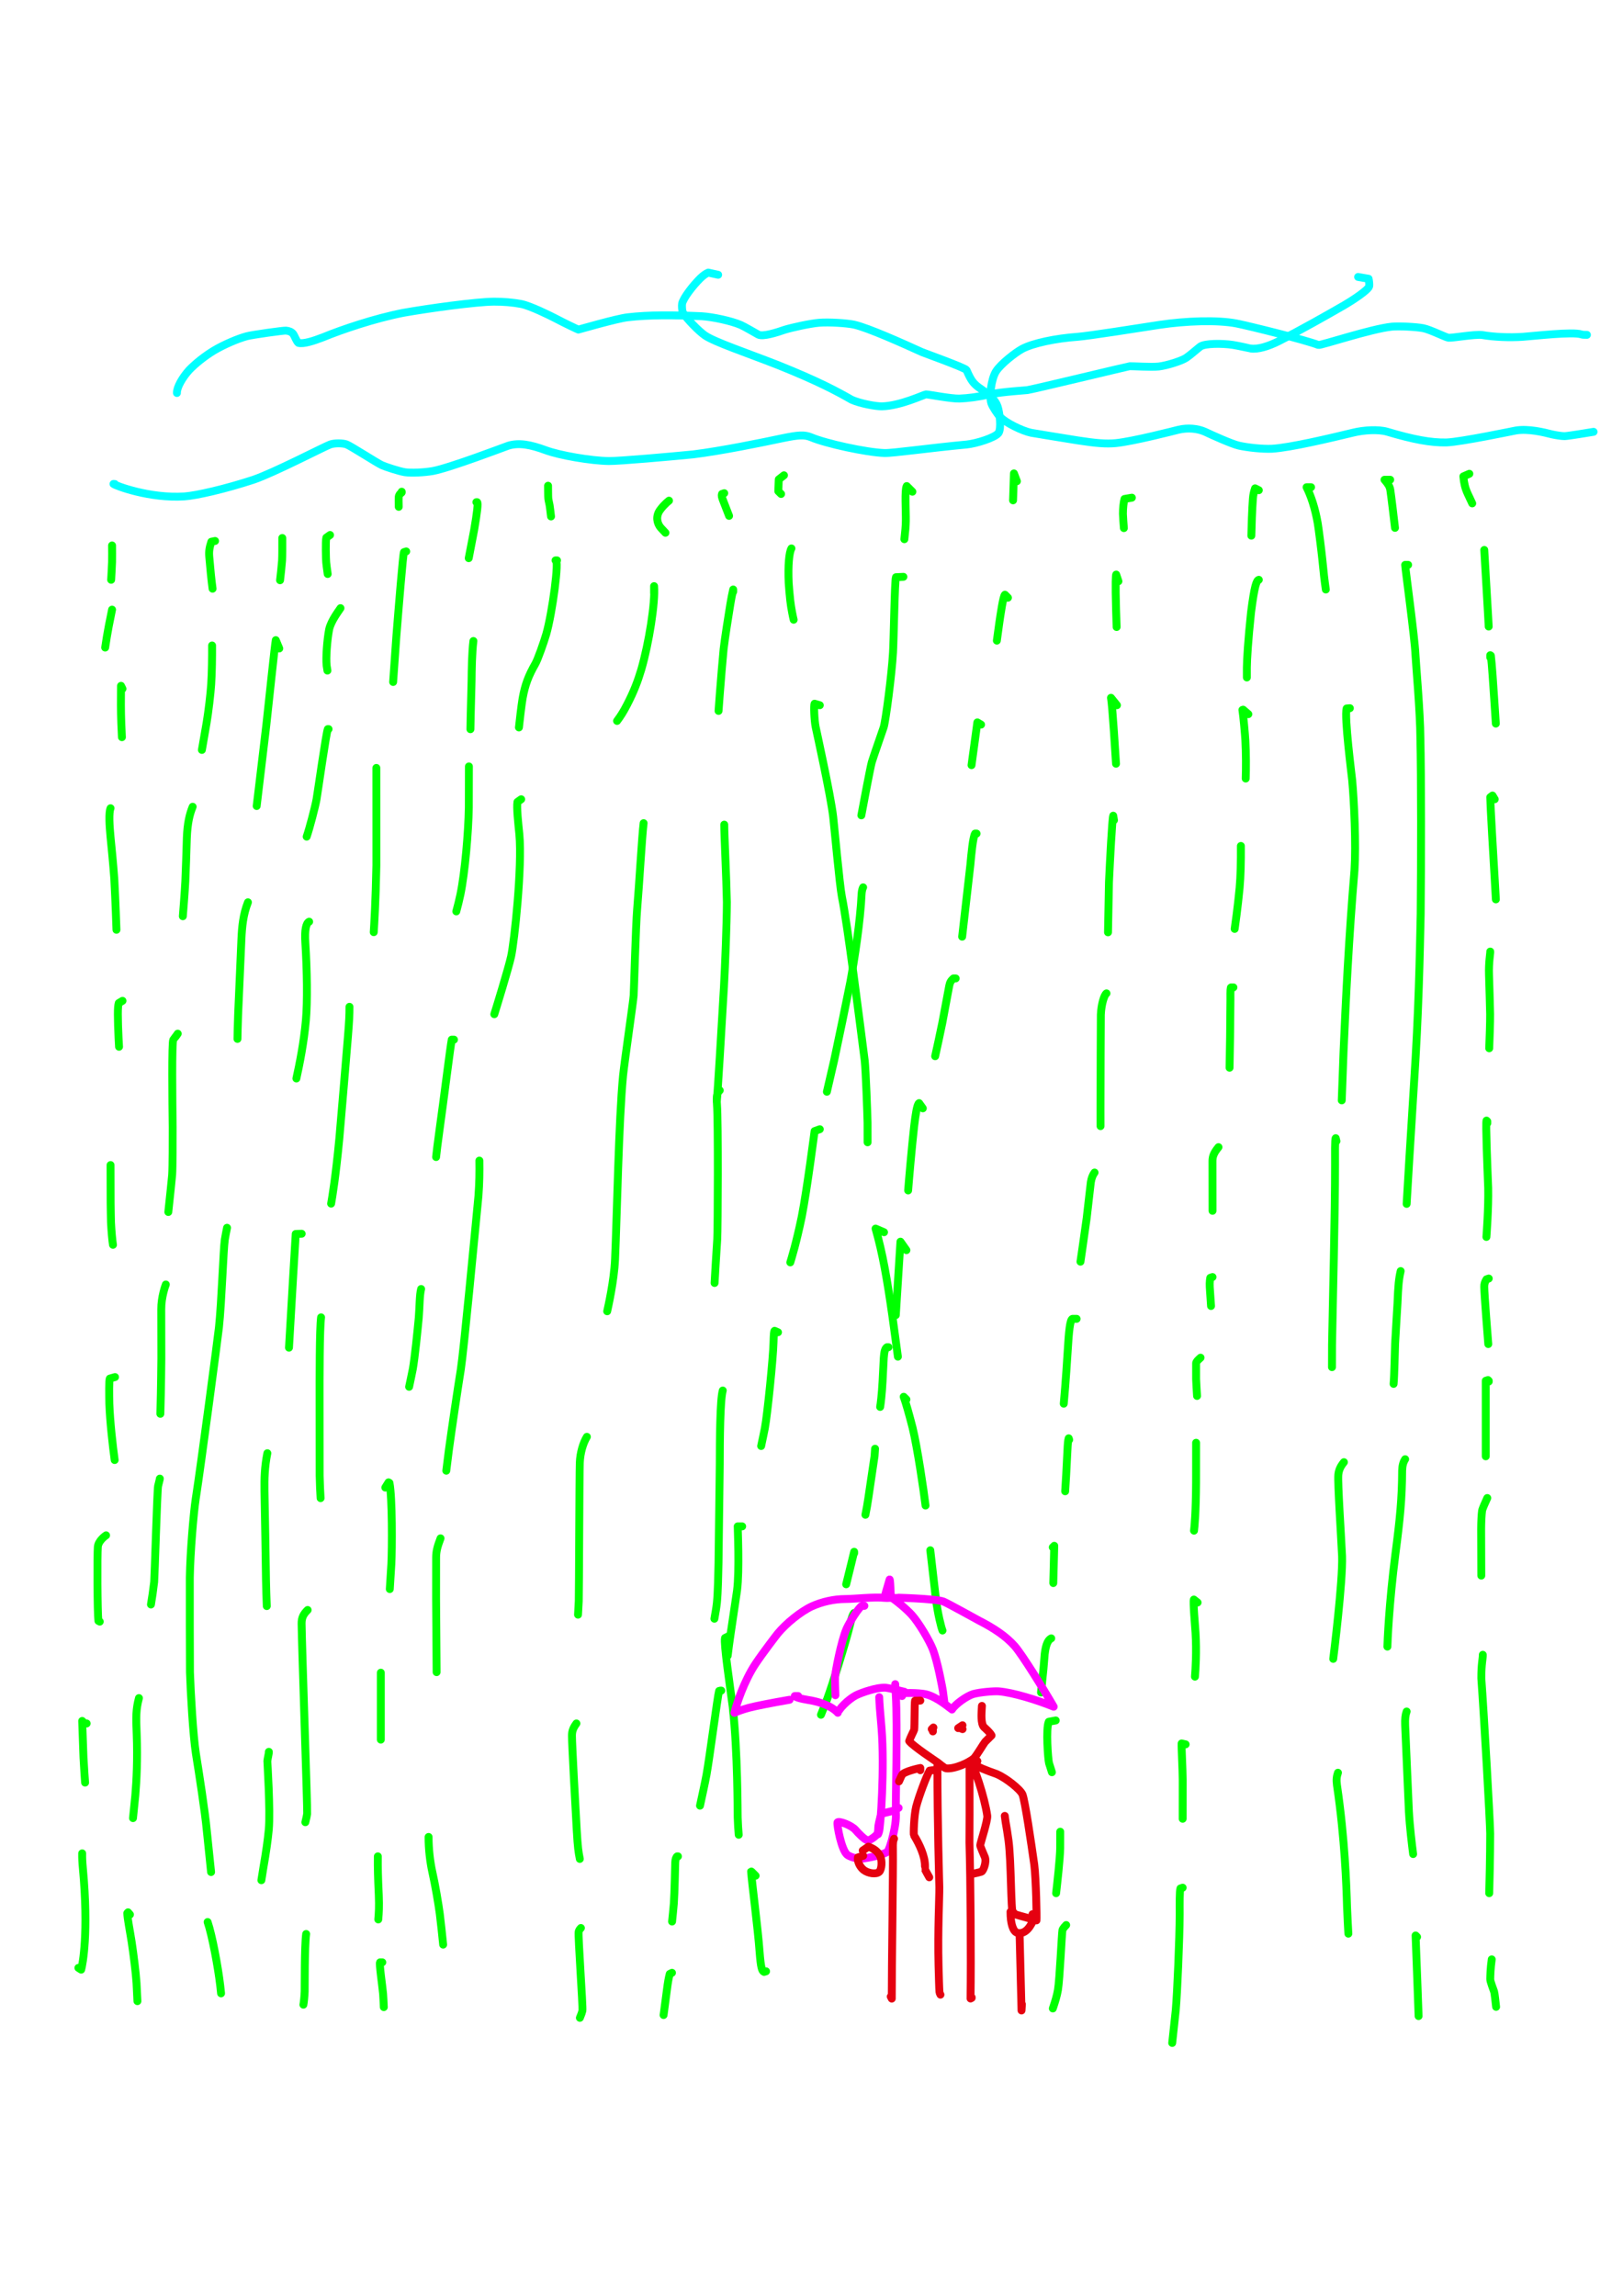 <?xml version="1.0" encoding="UTF-8" standalone="no"?>
<!DOCTYPE svg PUBLIC "-//W3C//DTD SVG 1.1//EN" "http://www.w3.org/Graphics/SVG/1.1/DTD/svg11.dtd">
<svg width="128.40" height="181.68" viewBox="0.00 0.00 535.00 757.00" xmlns="http://www.w3.org/2000/svg" xmlns:xlink="http://www.w3.org/1999/xlink">
<g stroke-linecap="round" id="116">
<path d="M58.32,129.56 C58.24,127.77 60.10,124.48 62.35,122.00 C64.45,119.81 67.56,117.34 70.60,115.51 C73.76,113.64 78.33,111.65 81.37,110.84 C83.28,110.34 93.43,108.93 94.25,108.99 C95.29,109.08 96.07,109.42 96.58,110.01 C97.07,110.61 97.74,112.57 98.37,113.04 C100.02,113.47 103.33,112.42 106.57,111.16 C112.78,108.61 123.44,104.99 132.93,103.13 C141.15,101.67 156.71,99.51 162.78,99.45 C165.82,99.43 169.11,99.70 171.85,100.23 C174.83,100.83 181.18,103.97 182.90,104.86 C186.50,106.75 190.20,108.49 190.65,108.66 C191.01,108.59 203.13,105.05 206.91,104.60 C214.00,103.78 221.82,103.83 231.35,104.25 C234.96,104.48 241.11,105.79 244.20,107.14 C245.57,107.75 248.80,109.67 249.95,110.30 C251.46,111.10 256.06,109.61 258.69,108.70 C261.12,107.96 266.98,106.66 270.03,106.40 C273.31,106.14 279.13,106.52 281.50,107.02 C286.11,108.04 297.59,113.20 303.94,116.09 C304.68,116.41 318.26,121.28 318.60,122.00 C320.13,125.50 320.85,126.54 323.32,128.21 C326.32,130.25 328.09,131.88 328.83,133.95 C329.54,136.05 330.18,141.34 329.12,142.78 C327.90,144.32 321.85,146.22 318.66,146.54 C306.48,147.68 294.40,149.42 291.57,149.35 C285.49,149.14 272.13,146.18 267.43,144.18 C265.16,143.23 263.22,143.39 258.02,144.45 C250.99,145.94 237.79,148.65 228.46,149.80 C221.14,150.52 204.29,152.02 200.70,151.99 C194.85,151.91 184.50,150.15 179.79,148.39 C175.04,146.65 171.12,145.81 167.50,146.95 C166.85,147.16 148.20,154.29 142.64,155.29 C139.72,155.80 135.52,155.97 133.49,155.68 C131.63,155.39 127.12,153.92 125.87,153.35 C124.09,152.51 115.68,147.06 114.24,146.51 C112.92,146.04 110.34,146.03 108.87,146.52 C106.92,147.22 90.31,155.87 83.50,158.17 C74.15,161.23 64.77,163.38 60.77,163.66 C49.31,164.40 38.06,160.10 37.41,159.54 C37.41,159.54 37.87,159.57 37.87,159.57" fill="none" stroke="rgb(0, 255, 255)" stroke-width="2.60" stroke-opacity="1.00" stroke-linejoin="round"/>
<path d="M236.73,90.59 C236.73,90.59 233.47,89.87 233.47,89.87 C232.81,90.12 231.82,90.79 230.83,91.76 C228.44,94.13 225.29,98.15 224.85,100.09 C224.74,100.71 224.79,102.53 225.16,103.14 C226.44,105.17 230.38,109.23 232.44,110.63 C235.79,112.85 246.01,116.27 256.40,120.33 C269.86,125.73 276.03,129.09 280.73,131.78 C283.62,133.06 288.68,133.98 290.69,133.96 C296.82,133.81 304.53,130.09 305.24,130.02 C305.88,129.98 313.51,131.49 316.25,131.40 C319.14,131.28 322.28,130.89 326.53,129.96 C330.45,129.16 338.15,128.68 338.68,128.60 C340.74,128.30 371.92,120.76 372.41,120.73 C373.47,120.69 379.46,121.11 381.94,120.83 C384.74,120.50 389.51,118.97 391.04,117.95 C392.44,117.01 394.99,114.73 395.68,114.24 C397.21,113.20 402.69,113.16 406.36,113.70 C407.85,113.92 412.17,114.88 412.19,114.88 C414.62,115.29 418.20,114.13 421.43,112.52 C428.96,108.71 437.54,103.82 443.14,100.60 C445.62,99.16 451.10,95.60 451.34,94.35 C451.43,93.75 451.27,92.44 451.14,91.90 C451.14,91.90 447.68,91.30 447.68,91.30" fill="none" stroke="rgb(0, 255, 255)" stroke-width="2.60" stroke-opacity="1.00" stroke-linejoin="round"/>
<path d="M523.11,110.39 C522.33,110.41 521.58,110.36 521.27,110.24 C518.53,109.26 505.30,110.81 501.95,111.04 C497.53,111.32 492.65,111.14 488.56,110.44 C486.11,110.14 478.68,111.48 477.48,111.34 C476.52,111.22 471.53,108.68 469.18,108.20 C466.72,107.73 461.07,107.47 458.82,107.69 C452.08,108.36 435.35,113.95 434.59,113.73 C430.41,112.07 411.76,107.47 407.64,106.65 C401.29,105.41 390.75,105.80 382.17,107.10 C374.93,108.23 358.83,110.76 355.28,111.03 C347.93,111.56 340.57,113.10 336.91,115.03 C334.81,116.18 329.92,119.90 328.30,122.47 C326.72,125.05 326.03,130.74 326.82,133.05 C327.24,134.15 328.69,136.40 329.68,137.46 C331.57,139.44 337.00,142.07 339.92,142.68 C340.48,142.80 350.84,144.48 355.27,145.19 C361.42,146.14 364.59,146.38 367.78,146.09 C373.61,145.51 387.42,141.93 388.48,141.67 C391.59,140.94 394.81,141.27 397.17,142.32 C399.81,143.57 405.91,146.31 408.35,146.90 C411.25,147.56 416.08,148.08 419.28,147.94 C425.33,147.59 438.60,144.42 446.13,142.61 C449.53,141.78 454.29,141.47 457.25,142.32 C465.84,144.88 471.76,146.00 476.86,145.86 C481.55,145.70 498.99,142.04 499.71,141.92 C503.73,141.25 508.96,142.51 511.59,143.20 C512.95,143.49 514.87,143.80 515.76,143.78 C516.89,143.75 523.76,142.62 525.30,142.36" fill="none" stroke="rgb(0, 255, 255)" stroke-width="2.60" stroke-opacity="1.00" stroke-linejoin="round"/>
<path d="M220.53,165.05 C219.56,165.77 217.74,167.66 217.13,168.86 C216.00,171.16 217.07,173.23 217.95,174.14 C218.22,174.42 218.69,174.91 219.36,175.64" fill="none" stroke="rgb(0, 255, 0)" stroke-width="2.60" stroke-opacity="1.00" stroke-linejoin="round"/>
<path d="M215.61,195.57 C215.61,195.57 215.61,193.23 215.61,193.23 C216.04,198.55 213.93,212.01 211.38,220.76 C210.24,224.59 208.93,228.02 206.71,232.31 C205.50,234.65 204.61,236.06 203.40,237.67" fill="none" stroke="rgb(0, 255, 0)" stroke-width="2.60" stroke-opacity="1.00" stroke-linejoin="round"/>
<path d="M238.74,162.59 C238.74,162.59 238.00,162.84 238.00,162.84 C237.82,163.37 237.90,163.86 238.49,165.32 C238.73,165.91 239.90,168.95 240.33,170.07" fill="none" stroke="rgb(0, 255, 0)" stroke-width="2.60" stroke-opacity="1.00" stroke-linejoin="round"/>
<path d="M241.69,195.08 C241.69,195.08 241.69,194.34 241.69,194.34 C241.29,196.11 241.08,197.16 240.74,199.21 C240.15,202.81 238.95,210.36 238.54,213.90 C238.34,215.68 237.54,225.22 237.27,228.81 C237.14,230.49 236.94,233.27 236.86,234.37" fill="none" stroke="rgb(0, 255, 0)" stroke-width="2.60" stroke-opacity="1.00" stroke-linejoin="round"/>
<path d="M238.74,272.35 C238.74,272.35 238.74,271.86 238.74,271.86 C238.71,274.60 239.46,289.54 239.60,297.40 C239.58,304.80 239.02,318.22 238.64,325.35 C237.72,340.95 236.67,359.01 236.28,362.92" fill="none" stroke="rgb(0, 255, 0)" stroke-width="2.60" stroke-opacity="1.00" stroke-linejoin="round"/>
<path d="M237.26,359.47 C236.42,360.13 236.12,361.40 236.33,363.97 C236.78,369.57 236.62,405.16 236.43,408.52 C236.18,411.87 235.61,422.05 235.55,422.96" fill="none" stroke="rgb(0, 255, 0)" stroke-width="2.60" stroke-opacity="1.00" stroke-linejoin="round"/>
<path d="M212.16,271.37 C211.65,275.13 210.69,292.03 210.03,299.69 C209.56,305.29 208.98,326.69 208.88,328.14 C208.72,330.38 205.90,349.66 205.39,354.53 C203.96,369.30 203.40,400.30 202.74,415.20 C202.43,422.23 200.42,431.09 200.15,432.29" fill="none" stroke="rgb(0, 255, 0)" stroke-width="2.60" stroke-opacity="1.00" stroke-linejoin="round"/>
<path d="M193.46,473.67 C192.21,475.73 191.25,478.92 191.12,482.23 C190.97,486.35 190.88,524.95 190.78,527.83 C190.75,528.71 190.59,531.47 190.54,532.31" fill="none" stroke="rgb(0, 255, 0)" stroke-width="2.60" stroke-opacity="1.00" stroke-linejoin="round"/>
<path d="M238.25,458.41 C237.36,461.37 237.27,474.86 237.26,482.86 C237.18,490.37 236.97,506.55 236.85,515.22 C236.78,518.46 236.66,525.01 236.32,528.33 C236.17,529.79 235.85,531.75 235.49,533.65" fill="none" stroke="rgb(0, 255, 0)" stroke-width="2.60" stroke-opacity="1.00" stroke-linejoin="round"/>
<path d="M190.01,568.17 C188.98,569.58 188.53,570.63 188.54,572.25 C188.55,575.37 189.67,595.42 190.12,603.43 C190.46,609.17 190.66,610.44 191.13,612.83" fill="none" stroke="rgb(0, 255, 0)" stroke-width="2.60" stroke-opacity="1.00" stroke-linejoin="round"/>
<path d="M240.71,539.13 C240.71,539.13 238.99,539.99 238.99,539.99 C238.52,541.75 240.67,556.11 241.54,562.73 C243.20,577.65 243.13,597.68 243.17,599.14 C243.22,601.06 243.38,603.54 243.51,604.87" fill="none" stroke="rgb(0, 255, 0)" stroke-width="2.60" stroke-opacity="1.00" stroke-linejoin="round"/>
<path d="M249.08,618.37 C248.40,617.69 247.99,617.28 247.85,617.14 C247.70,617.01 247.62,616.94 247.60,616.96 C247.74,619.83 249.87,636.10 250.38,643.36 C250.80,648.81 251.18,649.80 251.87,650.08 C251.87,650.08 252.52,649.88 252.52,649.88" fill="none" stroke="rgb(0, 255, 0)" stroke-width="2.60" stroke-opacity="1.00" stroke-linejoin="round"/>
<path d="M191.49,635.60 C191.08,636.02 190.83,636.43 190.75,636.83 C190.49,638.15 192.20,661.66 191.98,662.88 C191.90,663.29 191.63,664.07 191.15,665.22" fill="none" stroke="rgb(0, 255, 0)" stroke-width="2.60" stroke-opacity="1.00" stroke-linejoin="round"/>
<path d="M183.61,184.74 C183.61,184.74 183.12,184.74 183.12,184.74 C184.48,184.06 182.06,202.15 180.06,209.07 C179.26,211.79 177.29,217.39 176.48,218.80 C174.22,222.76 173.09,225.67 172.27,230.22 C171.88,232.47 171.24,238.14 171.06,239.81" fill="none" stroke="rgb(0, 255, 0)" stroke-width="2.60" stroke-opacity="1.00" stroke-linejoin="round"/>
<path d="M180.66,160.13 C180.67,161.12 180.68,163.85 180.74,164.36 C180.83,165.10 181.05,165.83 181.17,166.57 C181.26,167.12 181.42,168.36 181.64,170.26" fill="none" stroke="rgb(0, 255, 0)" stroke-width="2.60" stroke-opacity="1.00" stroke-linejoin="round"/>
<path d="M171.80,263.49 C171.80,263.49 170.57,264.37 170.57,264.37 C170.25,266.08 170.84,271.60 171.20,275.04 C172.19,285.83 169.55,310.35 168.49,315.27 C167.62,319.26 163.36,333.03 162.94,334.36" fill="none" stroke="rgb(0, 255, 0)" stroke-width="2.60" stroke-opacity="1.00" stroke-linejoin="round"/>
<path d="M158.02,382.61 C158.08,386.27 158.03,390.05 157.71,394.32 C156.38,408.10 152.89,445.08 151.90,451.49 C150.84,458.04 148.89,471.25 147.98,477.92 C147.72,480.03 147.28,483.49 147.11,484.85" fill="none" stroke="rgb(0, 255, 0)" stroke-width="2.60" stroke-opacity="1.00" stroke-linejoin="round"/>
<path d="M145.22,507.14 C144.19,509.83 143.77,511.42 143.76,513.40 C143.75,516.97 143.74,523.78 143.75,527.03 C143.79,534.56 143.88,546.67 143.92,551.26" fill="none" stroke="rgb(0, 255, 0)" stroke-width="2.60" stroke-opacity="1.00" stroke-linejoin="round"/>
<path d="M141.28,605.58 C141.25,609.55 141.81,614.02 142.52,617.19 C143.45,621.30 144.53,627.64 144.97,630.95 C145.30,633.60 145.85,638.67 146.08,641.08" fill="none" stroke="rgb(0, 255, 0)" stroke-width="2.60" stroke-opacity="1.00" stroke-linejoin="round"/>
<path d="M124.55,611.98 C124.51,615.74 124.58,618.75 124.86,624.76 C125.01,628.57 124.89,630.57 124.69,632.78" fill="none" stroke="rgb(0, 255, 0)" stroke-width="2.60" stroke-opacity="1.00" stroke-linejoin="round"/>
<path d="M125.53,551.43 C125.53,554.39 125.53,561.32 125.53,565.30 C125.53,568.39 125.53,572.49 125.53,573.50" fill="none" stroke="rgb(0, 255, 0)" stroke-width="2.60" stroke-opacity="1.00" stroke-linejoin="round"/>
<path d="M126.02,646.92 C126.02,646.92 125.29,646.92 125.29,646.92 C124.93,647.19 126.04,654.65 126.28,657.27 C126.35,658.00 126.47,660.71 126.52,661.69" fill="none" stroke="rgb(0, 255, 0)" stroke-width="2.60" stroke-opacity="1.00" stroke-linejoin="round"/>
<path d="M100.92,637.57 C100.36,641.73 100.47,655.51 100.43,656.48 C100.36,658.19 100.17,660.06 100.01,660.88" fill="none" stroke="rgb(0, 255, 0)" stroke-width="2.60" stroke-opacity="1.00" stroke-linejoin="round"/>
<path d="M101.41,530.76 C99.98,532.16 99.40,533.34 99.42,535.29 C99.49,542.06 101.39,596.70 101.25,597.91 C101.18,598.49 100.98,599.43 100.65,600.73" fill="none" stroke="rgb(0, 255, 0)" stroke-width="2.60" stroke-opacity="1.00" stroke-linejoin="round"/>
<path d="M127.01,490.40 C127.01,490.40 128.08,488.68 128.08,488.68 C128.08,488.68 128.38,488.86 128.38,488.86 C129.34,493.59 129.27,510.68 129.00,515.69 C128.78,519.16 128.53,523.26 128.49,523.87" fill="none" stroke="rgb(0, 255, 0)" stroke-width="2.60" stroke-opacity="1.00" stroke-linejoin="round"/>
<path d="M105.84,434.29 C105.34,437.93 105.33,454.34 105.35,463.08 C105.34,471.68 105.35,485.51 105.37,486.51 C105.43,489.19 105.57,492.33 105.68,493.89" fill="none" stroke="rgb(0, 255, 0)" stroke-width="2.60" stroke-opacity="1.00" stroke-linejoin="round"/>
<path d="M138.82,424.94 C138.28,426.90 138.34,430.74 138.04,434.41 C137.64,438.67 136.74,447.59 136.07,451.36 C135.89,452.34 135.10,456.07 134.86,457.19" fill="none" stroke="rgb(0, 255, 0)" stroke-width="2.60" stroke-opacity="1.00" stroke-linejoin="round"/>
<path d="M115.20,331.91 C115.21,334.55 115.12,336.42 114.69,341.78 C114.02,349.98 112.60,366.80 111.85,375.41 C110.66,387.89 109.54,394.59 109.15,396.80" fill="none" stroke="rgb(0, 255, 0)" stroke-width="2.60" stroke-opacity="1.00" stroke-linejoin="round"/>
<path d="M149.65,342.74 C149.65,342.74 148.91,342.74 148.91,342.74 C148.45,345.02 146.09,363.98 144.95,371.98 C144.29,376.70 143.87,380.24 143.75,381.44" fill="none" stroke="rgb(0, 255, 0)" stroke-width="2.60" stroke-opacity="1.00" stroke-linejoin="round"/>
<path d="M154.57,252.67 C154.57,256.39 154.55,263.17 154.54,266.23 C154.41,274.32 153.27,287.65 151.77,294.89 C151.31,297.02 150.94,298.54 150.41,300.46" fill="none" stroke="rgb(0, 255, 0)" stroke-width="2.60" stroke-opacity="1.00" stroke-linejoin="round"/>
<path d="M156.05,211.32 C155.57,215.06 155.49,220.90 155.45,224.35 C155.38,227.68 155.23,233.58 155.15,236.16 C155.12,237.49 155.08,239.62 155.07,240.40" fill="none" stroke="rgb(0, 255, 0)" stroke-width="2.60" stroke-opacity="1.00" stroke-linejoin="round"/>
<path d="M157.03,165.55 C157.03,165.55 157.28,165.55 157.28,165.55 C157.65,165.82 157.31,168.80 156.28,174.80 C155.62,178.25 154.74,182.85 154.51,184.01" fill="none" stroke="rgb(0, 255, 0)" stroke-width="2.60" stroke-opacity="1.00" stroke-linejoin="round"/>
<path d="M132.42,162.10 C132.42,162.10 132.42,162.35 132.42,162.35 C132.42,162.35 132.18,162.59 132.18,162.59 C132.00,162.59 131.50,163.15 131.44,163.81 C131.40,164.25 131.40,165.35 131.44,167.09" fill="none" stroke="rgb(0, 255, 0)" stroke-width="2.60" stroke-opacity="1.00" stroke-linejoin="round"/>
<path d="M133.90,181.79 C133.90,181.79 133.16,182.03 133.16,182.03 C132.86,182.38 131.34,201.24 130.64,209.96 C130.30,214.68 129.77,222.12 129.59,224.83" fill="none" stroke="rgb(0, 255, 0)" stroke-width="2.60" stroke-opacity="1.00" stroke-linejoin="round"/>
<path d="M124.06,253.16 C124.06,253.62 124.06,254.08 124.06,254.54 C124.08,261.18 124.08,276.51 124.07,285.19 C123.85,296.81 123.35,304.98 123.20,307.31" fill="none" stroke="rgb(0, 255, 0)" stroke-width="2.60" stroke-opacity="1.00" stroke-linejoin="round"/>
<path d="M112.24,200.49 C111.97,200.99 109.09,204.61 108.49,207.54 C107.83,210.96 107.37,216.95 107.68,219.48 C107.72,219.78 107.81,220.31 107.93,221.07" fill="none" stroke="rgb(0, 255, 0)" stroke-width="2.60" stroke-opacity="1.00" stroke-linejoin="round"/>
<path d="M108.31,240.36 C108.31,240.36 108.06,240.36 108.06,240.36 C107.53,241.49 104.81,260.79 104.35,263.47 C103.90,266.02 102.01,273.19 101.09,275.82" fill="none" stroke="rgb(0, 255, 0)" stroke-width="2.60" stroke-opacity="1.00" stroke-linejoin="round"/>
<path d="M108.80,176.37 C108.80,176.37 107.57,177.25 107.57,177.25 C107.27,178.37 107.43,184.41 107.53,185.43 C107.59,186.08 107.75,187.35 108.02,189.23" fill="none" stroke="rgb(0, 255, 0)" stroke-width="2.60" stroke-opacity="1.00" stroke-linejoin="round"/>
<path d="M93.05,177.36 C93.05,177.48 93.04,178.15 93.05,178.51 C93.06,179.85 93.06,183.40 92.98,184.83 C92.89,186.25 92.48,189.94 92.32,191.29" fill="none" stroke="rgb(0, 255, 0)" stroke-width="2.60" stroke-opacity="1.00" stroke-linejoin="round"/>
<path d="M92.06,213.78 C92.06,213.78 90.91,211.03 90.91,211.03 C90.61,212.44 88.66,231.15 87.79,239.03 C86.83,247.03 85.24,260.38 84.61,265.72" fill="none" stroke="rgb(0, 255, 0)" stroke-width="2.60" stroke-opacity="1.00" stroke-linejoin="round"/>
<path d="M70.90,178.34 C70.90,178.34 69.67,178.59 69.67,178.59 C69.03,180.53 68.83,181.74 68.98,183.52 C69.32,187.68 69.71,191.42 70.07,194.08" fill="none" stroke="rgb(0, 255, 0)" stroke-width="2.60" stroke-opacity="1.00" stroke-linejoin="round"/>
<path d="M69.91,214.77 C69.91,214.77 69.91,212.80 69.91,212.80 C69.93,216.67 69.87,221.65 69.61,225.67 C69.41,228.72 68.72,234.59 68.10,238.31 C67.51,241.71 66.74,246.17 66.55,247.23" fill="none" stroke="rgb(0, 255, 0)" stroke-width="2.60" stroke-opacity="1.00" stroke-linejoin="round"/>
<path d="M36.94,179.82 C36.95,180.93 36.97,184.00 36.94,185.28 C36.90,186.56 36.71,189.91 36.64,191.14" fill="none" stroke="rgb(0, 255, 0)" stroke-width="2.60" stroke-opacity="1.00" stroke-linejoin="round"/>
<path d="M36.94,200.98 C36.71,202.04 36.17,204.76 35.85,206.42 C35.36,209.01 35.05,210.90 34.67,213.48" fill="none" stroke="rgb(0, 255, 0)" stroke-width="2.60" stroke-opacity="1.00" stroke-linejoin="round"/>
<path d="M40.38,227.07 C40.38,227.07 39.89,226.09 39.89,226.09 C39.88,227.33 39.87,230.49 39.86,232.40 C39.86,236.25 40.08,241.25 40.19,243.03" fill="none" stroke="rgb(0, 255, 0)" stroke-width="2.60" stroke-opacity="1.00" stroke-linejoin="round"/>
<path d="M36.44,266.45 C35.82,267.90 36.07,272.08 36.43,275.89 C36.76,279.14 37.32,284.80 37.68,289.74 C38.09,297.46 38.35,305.46 38.39,306.52" fill="none" stroke="rgb(0, 255, 0)" stroke-width="2.60" stroke-opacity="1.00" stroke-linejoin="round"/>
<path d="M63.51,265.96 C62.50,268.41 61.79,271.29 61.59,276.21 C61.49,279.55 61.22,288.19 61.09,290.54 C60.92,293.97 60.38,300.73 60.27,302.06" fill="none" stroke="rgb(0, 255, 0)" stroke-width="2.60" stroke-opacity="1.00" stroke-linejoin="round"/>
<path d="M81.73,297.46 C80.12,301.56 79.77,305.55 79.58,309.57 C79.20,318.23 78.65,330.73 78.49,334.58 C78.38,337.46 78.29,341.60 78.28,342.50" fill="none" stroke="rgb(0, 255, 0)" stroke-width="2.60" stroke-opacity="1.00" stroke-linejoin="round"/>
<path d="M101.91,303.85 C100.88,304.30 100.38,306.65 100.65,310.74 C101.23,320.10 101.38,330.17 100.83,336.37 C100.16,343.80 98.75,350.79 97.70,355.54" fill="none" stroke="rgb(0, 255, 0)" stroke-width="2.60" stroke-opacity="1.00" stroke-linejoin="round"/>
<path d="M58.59,340.77 C58.31,341.26 57.14,342.69 57.12,342.74 C56.60,343.76 56.81,362.83 56.92,371.66 C56.93,375.06 56.92,384.85 56.75,387.31 C56.70,388.08 55.91,395.69 55.48,399.56" fill="none" stroke="rgb(0, 255, 0)" stroke-width="2.60" stroke-opacity="1.00" stroke-linejoin="round"/>
<path d="M54.66,423.46 C54.55,423.74 53.13,427.52 53.16,431.63 C53.17,435.46 53.18,443.55 53.19,447.81 C53.12,456.52 52.90,465.02 52.86,466.09" fill="none" stroke="rgb(0, 255, 0)" stroke-width="2.60" stroke-opacity="1.00" stroke-linejoin="round"/>
<path d="M74.84,404.76 C74.68,405.52 74.26,407.66 74.10,408.69 C73.63,411.80 73.05,429.47 72.17,437.62 C71.81,440.94 66.28,482.81 64.52,494.12 C63.83,498.62 62.70,511.75 62.57,520.06 C62.55,527.94 62.57,543.57 62.62,551.32 C62.83,557.81 63.65,572.16 64.57,578.08 C65.58,584.38 67.62,597.45 68.16,603.43 C68.53,607.07 69.24,613.93 69.58,617.16" fill="none" stroke="rgb(0, 255, 0)" stroke-width="2.60" stroke-opacity="1.00" stroke-linejoin="round"/>
<path d="M68.44,633.63 C69.95,638.06 71.89,648.53 72.60,654.62 C72.66,655.12 72.75,655.96 72.87,657.15" fill="none" stroke="rgb(0, 255, 0)" stroke-width="2.60" stroke-opacity="1.00" stroke-linejoin="round"/>
<path d="M88.62,577.52 C88.69,577.87 88.19,579.80 88.13,580.60 C88.12,580.72 89.15,596.91 88.61,603.06 C88.30,606.53 87.67,610.84 86.81,615.76 C86.61,616.89 86.28,619.06 86.16,619.85" fill="none" stroke="rgb(0, 255, 0)" stroke-width="2.60" stroke-opacity="1.00" stroke-linejoin="round"/>
<path d="M99.45,406.73 C99.45,406.73 97.48,406.79 97.48,406.79 C97.33,409.26 96.91,416.23 96.64,420.72 C96.13,429.46 95.44,441.24 95.26,444.28" fill="none" stroke="rgb(0, 255, 0)" stroke-width="2.60" stroke-opacity="1.00" stroke-linejoin="round"/>
<path d="M88.13,479.08 C87.22,483.62 87.12,487.46 87.18,491.46 C87.34,499.42 87.59,514.16 87.68,520.94 C87.68,522.37 87.89,528.13 87.94,529.48" fill="none" stroke="rgb(0, 255, 0)" stroke-width="2.60" stroke-opacity="1.00" stroke-linejoin="round"/>
<path d="M52.69,487.45 C52.76,487.40 52.27,489.16 52.11,489.91 C51.81,491.39 50.96,520.22 50.82,521.50 C50.55,523.90 50.08,527.12 49.76,528.95" fill="none" stroke="rgb(0, 255, 0)" stroke-width="2.60" stroke-opacity="1.00" stroke-linejoin="round"/>
<path d="M45.80,559.80 C44.83,563.46 44.80,565.86 45.06,571.71 C45.38,580.05 45.01,587.09 44.60,591.91 C44.31,594.82 43.93,598.56 43.84,599.38" fill="none" stroke="rgb(0, 255, 0)" stroke-width="2.60" stroke-opacity="1.00" stroke-linejoin="round"/>
<path d="M42.84,631.17 C42.84,631.17 42.21,630.43 42.21,630.43 C42.21,630.43 41.96,630.70 41.96,630.70 C41.95,632.15 42.89,636.90 43.39,640.14 C44.03,644.38 44.75,650.09 45.00,653.69 C45.06,654.64 45.25,658.55 45.30,659.72" fill="none" stroke="rgb(0, 255, 0)" stroke-width="2.60" stroke-opacity="1.00" stroke-linejoin="round"/>
<path d="M27.09,610.99 C27.07,612.61 27.12,613.78 27.32,615.93 C29.29,637.27 27.23,647.64 26.76,649.33 C26.76,649.33 25.84,648.74 25.84,648.74" fill="none" stroke="rgb(0, 255, 0)" stroke-width="2.60" stroke-opacity="1.00" stroke-linejoin="round"/>
<path d="M28.57,568.17 C28.22,568.16 27.97,568.11 27.83,568.03 C27.69,567.95 27.44,567.72 27.09,567.34 C27.18,570.01 27.39,576.05 27.52,579.42 C27.72,583.04 27.98,586.79 28.05,587.67" fill="none" stroke="rgb(0, 255, 0)" stroke-width="2.60" stroke-opacity="1.00" stroke-linejoin="round"/>
<path d="M34.97,506.15 C34.68,506.32 32.43,507.93 32.25,509.95 C32.03,512.60 32.09,531.73 32.44,534.36 C32.44,534.36 32.89,534.60 32.89,534.60" fill="none" stroke="rgb(0, 255, 0)" stroke-width="2.60" stroke-opacity="1.00" stroke-linejoin="round"/>
<path d="M37.92,453.98 C37.92,453.98 36.20,454.47 36.20,454.47 C35.91,454.86 35.99,459.86 36.04,462.70 C36.24,468.61 37.18,476.83 37.80,481.33" fill="none" stroke="rgb(0, 255, 0)" stroke-width="2.60" stroke-opacity="1.00" stroke-linejoin="round"/>
<path d="M36.44,384.08 C36.45,386.70 36.46,392.92 36.47,396.52 C36.50,398.29 36.55,402.05 36.59,403.03 C36.74,406.02 37.02,409.04 37.24,410.38" fill="none" stroke="rgb(0, 255, 0)" stroke-width="2.60" stroke-opacity="1.00" stroke-linejoin="round"/>
<path d="M40.38,329.94 C40.38,329.94 39.15,330.68 39.15,330.68 C38.95,331.34 38.85,332.37 38.85,334.42 C38.86,336.59 38.95,339.62 39.08,342.11 C39.13,343.11 39.18,344.10 39.24,345.09" fill="none" stroke="rgb(0, 255, 0)" stroke-width="2.60" stroke-opacity="1.00" stroke-linejoin="round"/>
<path d="M258.43,156.69 C258.43,156.69 256.71,158.04 256.71,158.04 C256.71,158.04 256.56,161.94 256.56,161.94 C256.56,161.94 257.48,162.85 257.48,162.85" fill="none" stroke="rgb(0, 255, 0)" stroke-width="2.60" stroke-opacity="1.00" stroke-linejoin="round"/>
<path d="M260.89,180.80 C260.13,182.03 259.72,186.40 259.98,192.12 C260.05,193.40 260.32,196.39 260.49,197.91 C260.80,200.62 261.39,203.40 261.62,204.31" fill="none" stroke="rgb(0, 255, 0)" stroke-width="2.60" stroke-opacity="1.00" stroke-linejoin="round"/>
<path d="M300.76,162.10 C300.76,162.10 298.89,160.24 298.89,160.24 C298.18,161.42 298.65,168.56 298.59,171.79 C298.56,173.52 298.40,175.34 298.11,177.76" fill="none" stroke="rgb(0, 255, 0)" stroke-width="2.60" stroke-opacity="1.00" stroke-linejoin="round"/>
<path d="M297.80,190.16 C297.80,190.16 295.34,190.28 295.34,190.28 C294.91,191.28 294.64,210.42 294.37,215.11 C293.96,222.39 291.97,237.59 291.29,239.76 C290.97,240.78 287.88,249.53 287.36,251.30 C286.93,252.81 284.40,266.17 283.93,268.80" fill="none" stroke="rgb(0, 255, 0)" stroke-width="2.60" stroke-opacity="1.00" stroke-linejoin="round"/>
<path d="M270.24,232.49 C270.24,232.49 268.52,231.99 268.52,231.99 C268.23,232.37 268.41,237.50 268.88,239.72 C269.11,240.85 273.79,261.98 274.65,269.30 C275.05,272.72 276.72,291.44 277.52,295.67 C279.42,304.96 283.32,336.31 285.05,349.71 C285.41,353.25 285.90,366.79 285.98,370.15 C286.00,372.27 286.00,375.48 285.99,376.58" fill="none" stroke="rgb(0, 255, 0)" stroke-width="2.60" stroke-opacity="1.00" stroke-linejoin="round"/>
<path d="M284.52,292.53 C284.33,292.82 284.08,293.67 284.02,294.63 C283.61,303.80 281.61,316.51 280.33,323.59 C279.01,330.25 276.32,343.28 274.95,349.64 C274.10,353.34 272.91,358.48 272.57,359.92" fill="none" stroke="rgb(0, 255, 0)" stroke-width="2.60" stroke-opacity="1.00" stroke-linejoin="round"/>
<path d="M270.24,372.27 C270.24,372.27 268.52,372.89 268.52,372.89 C268.45,373.26 266.11,391.72 264.29,401.09 C262.49,409.83 260.78,415.30 260.51,416.17" fill="none" stroke="rgb(0, 255, 0)" stroke-width="2.60" stroke-opacity="1.00" stroke-linejoin="round"/>
<path d="M256.46,439.21 C256.46,439.21 255.35,438.72 255.35,438.72 C255.16,438.71 255.05,439.74 254.98,442.53 C254.84,447.86 252.98,466.20 252.12,470.85 C251.94,471.82 251.14,475.59 250.90,476.71" fill="none" stroke="rgb(0, 255, 0)" stroke-width="2.60" stroke-opacity="1.00" stroke-linejoin="round"/>
<path d="M244.65,503.20 C244.65,503.20 243.17,503.20 243.17,503.20 C243.15,503.44 243.82,517.72 242.95,524.39 C242.39,528.27 241.27,535.76 240.73,539.37 C240.46,541.11 240.11,543.90 239.87,545.85" fill="none" stroke="rgb(0, 255, 0)" stroke-width="2.60" stroke-opacity="1.00" stroke-linejoin="round"/>
<path d="M237.76,557.34 C237.66,557.33 237.58,557.33 237.51,557.34 C237.44,557.35 237.28,557.39 237.04,557.45 C236.54,559.14 233.82,580.10 232.88,585.14 C232.45,587.50 231.00,594.12 230.75,595.27" fill="none" stroke="rgb(0, 255, 0)" stroke-width="2.60" stroke-opacity="1.00" stroke-linejoin="round"/>
<path d="M223.48,611.98 C223.48,611.98 223.24,611.98 223.24,611.98 C222.91,612.18 222.64,612.84 222.58,613.96 C222.56,614.36 222.37,624.24 222.12,627.51 C222.01,628.93 221.67,632.24 221.54,633.47" fill="none" stroke="rgb(0, 255, 0)" stroke-width="2.60" stroke-opacity="1.00" stroke-linejoin="round"/>
<path d="M221.51,650.37 C221.51,650.37 220.77,650.74 220.77,650.74 C220.41,652.10 220.16,653.48 219.81,656.23 C219.39,659.50 218.85,663.54 218.74,664.30" fill="none" stroke="rgb(0, 255, 0)" stroke-width="2.60" stroke-opacity="1.00" stroke-linejoin="round"/>
<path d="M288.45,477.60 C288.38,478.78 288.33,479.57 288.29,479.98 C288.26,480.29 286.82,489.97 286.24,493.84 C285.92,495.98 285.71,497.20 285.27,499.38" fill="none" stroke="rgb(0, 255, 0)" stroke-width="2.60" stroke-opacity="1.00" stroke-linejoin="round"/>
<path d="M281.56,512.06 C281.56,512.06 281.56,511.57 281.56,511.57 C281.29,512.72 280.79,514.76 280.57,515.64 C279.99,517.98 279.17,521.31 278.93,522.29" fill="none" stroke="rgb(0, 255, 0)" stroke-width="2.60" stroke-opacity="1.00" stroke-linejoin="round"/>
<path d="M281.56,532.24 C281.56,532.24 281.56,531.75 281.56,531.75 C281.11,532.24 280.80,533.05 280.22,535.53 C278.91,541.09 274.48,555.16 272.66,560.14 C272.04,561.78 271.11,564.11 270.62,565.31" fill="none" stroke="rgb(0, 255, 0)" stroke-width="2.60" stroke-opacity="1.00" stroke-linejoin="round"/>
<path d="M298.79,412.14 C298.79,412.14 296.82,409.34 296.82,409.34 C296.82,409.34 295.29,433.56 295.29,433.56" fill="none" stroke="rgb(0, 255, 0)" stroke-width="2.60" stroke-opacity="1.00" stroke-linejoin="round"/>
<path d="M292.88,444.13 C292.88,444.13 292.39,444.13 292.39,444.13 C291.80,444.48 291.46,445.47 291.32,447.68 C291.27,448.36 291.04,453.16 290.93,455.36 C290.71,459.62 290.29,462.91 290.13,463.82" fill="none" stroke="rgb(0, 255, 0)" stroke-width="2.60" stroke-opacity="1.00" stroke-linejoin="round"/>
<path d="M304.20,365.38 C304.20,365.38 302.97,363.66 302.97,363.66 C302.31,363.98 301.78,367.53 301.35,371.17 C300.57,378.06 299.60,389.18 299.36,392.45" fill="none" stroke="rgb(0, 255, 0)" stroke-width="2.60" stroke-opacity="1.00" stroke-linejoin="round"/>
<path d="M315.03,322.56 C315.03,322.56 314.29,322.56 314.29,322.56 C313.48,323.28 313.12,323.84 312.89,325.06 C312.37,327.88 311.23,334.00 310.60,337.30 C309.94,340.53 308.77,345.98 308.26,348.20" fill="none" stroke="rgb(0, 255, 0)" stroke-width="2.60" stroke-opacity="1.00" stroke-linejoin="round"/>
<path d="M321.92,274.81 C321.92,274.81 321.43,274.81 321.43,274.81 C320.70,275.96 320.18,281.71 319.87,285.11 C318.91,293.63 317.56,305.47 317.16,308.80" fill="none" stroke="rgb(0, 255, 0)" stroke-width="2.60" stroke-opacity="1.00" stroke-linejoin="round"/>
<path d="M323.40,238.88 C323.40,238.88 322.17,238.15 322.17,238.15 C322.17,238.15 320.25,252.25 320.25,252.25" fill="none" stroke="rgb(0, 255, 0)" stroke-width="2.60" stroke-opacity="1.00" stroke-linejoin="round"/>
<path d="M332.26,197.05 C332.26,197.05 331.27,196.06 331.27,196.06 C330.69,196.43 329.78,202.79 329.38,205.52 C329.15,207.15 328.76,209.99 328.60,211.20" fill="none" stroke="rgb(0, 255, 0)" stroke-width="2.60" stroke-opacity="1.00" stroke-linejoin="round"/>
<path d="M335.21,158.65 C335.21,158.65 334.23,156.07 334.23,156.07 C334.23,156.07 333.94,164.95 333.94,164.95" fill="none" stroke="rgb(0, 255, 0)" stroke-width="2.60" stroke-opacity="1.00" stroke-linejoin="round"/>
<path d="M373.11,164.07 C373.11,164.07 370.67,164.49 370.67,164.49 C370.39,165.50 370.15,167.55 370.16,169.41 C370.16,170.17 370.39,173.06 370.47,174.10" fill="none" stroke="rgb(0, 255, 0)" stroke-width="2.60" stroke-opacity="1.00" stroke-linejoin="round"/>
<path d="M368.68,191.63 C368.68,191.63 367.94,189.42 367.94,189.42 C367.82,189.46 367.63,191.90 367.90,201.15 C367.95,202.83 368.05,205.61 368.08,206.71" fill="none" stroke="rgb(0, 255, 0)" stroke-width="2.60" stroke-opacity="1.00" stroke-linejoin="round"/>
<path d="M368.19,232.49 C368.19,232.49 366.22,230.04 366.22,230.04 C366.46,231.43 366.78,235.21 367.19,241.22 C367.45,245.25 367.80,250.53 367.88,251.78" fill="none" stroke="rgb(0, 255, 0)" stroke-width="2.60" stroke-opacity="1.00" stroke-linejoin="round"/>
<path d="M367.21,270.39 C367.21,270.39 366.96,268.91 366.96,268.91 C366.59,269.97 365.87,284.13 365.56,290.78 C365.41,297.59 365.25,305.89 365.24,307.36" fill="none" stroke="rgb(0, 255, 0)" stroke-width="2.60" stroke-opacity="1.00" stroke-linejoin="round"/>
<path d="M364.74,327.48 C364.02,327.95 363.03,330.93 362.88,334.50 C362.84,335.79 362.78,357.24 362.77,365.67 C362.77,367.43 362.78,370.22 362.78,371.25" fill="none" stroke="rgb(0, 255, 0)" stroke-width="2.60" stroke-opacity="1.00" stroke-linejoin="round"/>
<path d="M360.81,386.55 C360.24,387.29 359.80,388.35 359.58,389.71 C359.50,390.17 358.64,398.00 358.22,401.50 C357.30,408.04 356.28,415.26 356.16,415.94" fill="none" stroke="rgb(0, 255, 0)" stroke-width="2.60" stroke-opacity="1.00" stroke-linejoin="round"/>
<path d="M354.90,434.78 C354.90,434.78 353.53,434.78 353.53,434.78 C352.72,435.01 352.33,438.97 351.96,445.25 C351.33,455.39 350.75,461.73 350.65,462.76" fill="none" stroke="rgb(0, 255, 0)" stroke-width="2.60" stroke-opacity="1.00" stroke-linejoin="round"/>
<path d="M352.44,474.65 C352.44,474.65 352.28,474.16 352.28,474.16 C352.08,474.75 351.98,475.68 351.85,478.46 C351.74,480.72 351.54,484.61 351.45,486.24 C351.35,487.88 351.18,490.57 351.12,491.63" fill="none" stroke="rgb(0, 255, 0)" stroke-width="2.60" stroke-opacity="1.00" stroke-linejoin="round"/>
<path d="M347.03,510.09 C347.03,510.09 347.27,510.09 347.27,510.09 C347.27,510.09 347.52,509.84 347.52,509.84 C347.52,509.84 347.52,509.60 347.52,509.60 C347.52,509.60 347.20,521.89 347.20,521.89" fill="none" stroke="rgb(0, 255, 0)" stroke-width="2.60" stroke-opacity="1.00" stroke-linejoin="round"/>
<path d="M346.53,540.11 C345.68,540.52 344.79,541.67 344.37,545.28 C344.32,545.69 344.11,548.57 343.97,550.14 C343.75,552.28 343.35,556.18 343.16,557.95" fill="none" stroke="rgb(0, 255, 0)" stroke-width="2.60" stroke-opacity="1.00" stroke-linejoin="round"/>
<path d="M298.79,461.36 C298.79,461.36 297.89,460.47 297.89,460.47 C298.56,462.30 299.69,466.24 300.82,470.67 C302.40,477.14 304.52,491.58 305.09,496.33" fill="none" stroke="rgb(0, 255, 0)" stroke-width="2.60" stroke-opacity="1.00" stroke-linejoin="round"/>
<path d="M306.66,511.07 C307.04,514.45 307.96,522.49 308.51,527.15 C309.12,532.01 310.25,536.50 310.68,537.53" fill="none" stroke="rgb(0, 255, 0)" stroke-width="2.60" stroke-opacity="1.00" stroke-linejoin="round"/>
<path d="M348.01,567.18 C348.01,567.18 345.71,567.61 345.71,567.61 C344.71,569.81 345.46,579.99 345.80,581.26 C345.92,581.69 346.23,582.68 346.75,584.25" fill="none" stroke="rgb(0, 255, 0)" stroke-width="2.60" stroke-opacity="1.00" stroke-linejoin="round"/>
<path d="M349.49,606.07 C349.49,606.07 349.49,603.85 349.49,603.85 C349.49,605.10 349.50,608.73 349.48,609.25 C349.39,613.12 348.53,620.70 348.13,624.13" fill="none" stroke="rgb(0, 255, 0)" stroke-width="2.60" stroke-opacity="1.00" stroke-linejoin="round"/>
<path d="M351.45,634.62 C351.21,634.86 350.34,635.79 350.22,636.29 C349.99,637.38 349.33,652.62 348.73,656.06 C348.41,657.85 347.92,659.57 347.05,662.13" fill="none" stroke="rgb(0, 255, 0)" stroke-width="2.60" stroke-opacity="1.00" stroke-linejoin="round"/>
<path d="M414.95,161.61 C414.95,161.61 413.72,160.99 413.72,160.99 C413.32,162.16 413.10,163.12 413.00,164.44 C412.88,165.91 412.74,168.81 412.67,170.67 C412.62,172.46 412.52,175.42 412.49,176.59" fill="none" stroke="rgb(0, 255, 0)" stroke-width="2.60" stroke-opacity="1.00" stroke-linejoin="round"/>
<path d="M414.95,191.14 C414.20,191.34 413.50,193.12 412.39,201.90 C411.44,210.78 411.03,217.44 411.01,220.09 C411.01,221.17 411.01,222.26 411.01,223.34" fill="none" stroke="rgb(0, 255, 0)" stroke-width="2.60" stroke-opacity="1.00" stroke-linejoin="round"/>
<path d="M411.50,235.44 C411.50,235.44 409.78,233.96 409.78,233.96 C409.78,233.96 409.54,234.04 409.54,234.04 C409.86,235.89 410.42,242.31 410.51,243.97 C410.76,248.36 410.75,253.45 410.63,256.66" fill="none" stroke="rgb(0, 255, 0)" stroke-width="2.60" stroke-opacity="1.00" stroke-linejoin="round"/>
<path d="M409.04,280.23 C409.04,280.23 409.04,278.88 409.04,278.88 C409.07,284.06 408.97,288.81 408.62,292.70 C408.02,299.12 407.09,305.56 406.99,306.23" fill="none" stroke="rgb(0, 255, 0)" stroke-width="2.60" stroke-opacity="1.00" stroke-linejoin="round"/>
<path d="M406.58,325.51 C406.58,325.51 405.84,325.51 405.84,325.51 C405.63,325.45 405.57,326.29 405.60,329.47 C405.56,336.60 405.42,347.85 405.31,351.99" fill="none" stroke="rgb(0, 255, 0)" stroke-width="2.60" stroke-opacity="1.00" stroke-linejoin="round"/>
<path d="M401.66,378.18 C400.22,379.93 399.65,381.14 399.67,382.86 C399.68,389.73 399.69,397.88 399.69,399.17" fill="none" stroke="rgb(0, 255, 0)" stroke-width="2.60" stroke-opacity="1.00" stroke-linejoin="round"/>
<path d="M399.69,421.00 C399.69,421.00 398.95,421.25 398.95,421.25 C398.72,422.57 398.70,423.53 398.87,425.66 C398.93,426.37 399.13,429.42 399.20,430.55" fill="none" stroke="rgb(0, 255, 0)" stroke-width="2.60" stroke-opacity="1.00" stroke-linejoin="round"/>
<path d="M395.75,447.58 C394.67,448.55 394.29,448.96 394.28,449.46 C394.26,450.24 394.26,453.98 394.28,454.63 C394.31,455.75 394.52,459.02 394.59,460.20" fill="none" stroke="rgb(0, 255, 0)" stroke-width="2.60" stroke-opacity="1.00" stroke-linejoin="round"/>
<path d="M394.28,475.63 C394.28,478.53 394.28,485.06 394.27,488.68 C394.21,498.48 393.78,503.19 393.59,504.61" fill="none" stroke="rgb(0, 255, 0)" stroke-width="2.60" stroke-opacity="1.00" stroke-linejoin="round"/>
<path d="M394.77,528.30 C394.77,528.30 393.54,527.32 393.54,527.32 C393.22,527.89 393.97,536.29 394.09,538.25 C394.47,544.46 394.10,550.49 393.90,552.74" fill="none" stroke="rgb(0, 255, 0)" stroke-width="2.60" stroke-opacity="1.00" stroke-linejoin="round"/>
<path d="M390.83,575.06 C390.83,575.06 389.51,574.76 389.51,574.76 C389.43,575.99 389.85,583.57 389.86,586.72 C389.85,589.88 389.85,596.32 389.85,599.59" fill="none" stroke="rgb(0, 255, 0)" stroke-width="2.60" stroke-opacity="1.00" stroke-linejoin="round"/>
<path d="M389.85,622.31 C389.85,622.31 389.11,622.56 389.11,622.56 C388.82,623.31 388.85,627.87 388.87,630.93 C388.82,639.52 388.09,656.70 387.57,662.70 C387.13,666.78 386.55,672.18 386.40,673.50" fill="none" stroke="rgb(0, 255, 0)" stroke-width="2.60" stroke-opacity="1.00" stroke-linejoin="round"/>
<path d="M432.18,160.62 C432.18,160.62 430.70,160.62 430.70,160.62 C432.15,163.49 433.52,167.57 434.38,172.53 C434.68,174.31 435.58,181.43 435.87,184.27 C436.25,188.30 436.66,191.86 437.04,194.35" fill="none" stroke="rgb(0, 255, 0)" stroke-width="2.60" stroke-opacity="1.00" stroke-linejoin="round"/>
<path d="M444.97,233.47 C444.97,233.47 443.90,233.56 443.90,233.56 C443.09,236.34 445.56,255.42 445.73,257.23 C446.38,264.37 447.03,278.33 446.49,286.88 C444.66,308.42 443.57,330.53 442.90,346.33 C442.63,353.62 442.32,361.83 442.29,362.75" fill="none" stroke="rgb(0, 255, 0)" stroke-width="2.60" stroke-opacity="1.00" stroke-linejoin="round"/>
<path d="M440.54,376.21 C440.54,376.21 440.30,375.22 440.30,375.22 C440.01,375.24 440.07,381.12 440.08,383.83 C440.10,400.15 439.33,429.60 439.09,443.40 C439.08,446.12 439.06,449.78 439.07,450.71" fill="none" stroke="rgb(0, 255, 0)" stroke-width="2.60" stroke-opacity="1.00" stroke-linejoin="round"/>
<path d="M443.01,482.03 C441.91,483.36 441.31,484.60 441.16,486.18 C440.91,488.84 442.07,505.98 442.40,513.03 C442.67,521.27 439.64,545.70 439.48,546.88" fill="none" stroke="rgb(0, 255, 0)" stroke-width="2.60" stroke-opacity="1.00" stroke-linejoin="round"/>
<path d="M441.04,584.41 C440.60,585.64 440.48,586.73 440.71,588.50 C443.32,606.09 443.84,621.84 444.03,628.58 C444.19,632.64 444.42,636.55 444.47,637.47" fill="none" stroke="rgb(0, 255, 0)" stroke-width="2.60" stroke-opacity="1.00" stroke-linejoin="round"/>
<path d="M458.26,158.16 C458.26,158.16 456.38,158.16 456.38,158.16 C457.57,159.53 458.12,160.39 458.30,161.54 C458.59,163.39 459.48,170.85 459.84,174.02" fill="none" stroke="rgb(0, 255, 0)" stroke-width="2.60" stroke-opacity="1.00" stroke-linejoin="round"/>
<path d="M464.17,186.22 C464.17,186.22 463.19,186.22 463.19,186.22 C463.25,187.58 466.36,210.41 466.58,215.74 C466.70,218.39 468.17,234.89 468.21,243.41 C468.51,255.33 468.47,285.37 468.31,301.27 C468.01,314.90 467.68,333.60 466.10,357.35 C465.01,374.63 463.80,394.40 463.68,396.88" fill="none" stroke="rgb(0, 255, 0)" stroke-width="2.60" stroke-opacity="1.00" stroke-linejoin="round"/>
<path d="M461.71,419.03 C461.12,421.59 460.90,423.66 460.66,429.71 C460.62,430.72 459.96,440.89 459.88,442.89 C459.76,445.79 459.64,453.54 459.38,456.23" fill="none" stroke="rgb(0, 255, 0)" stroke-width="2.60" stroke-opacity="1.00" stroke-linejoin="round"/>
<path d="M463.19,481.05 C462.59,481.96 462.25,483.09 462.20,484.80 C462.16,494.15 461.47,500.89 459.97,512.34 C457.83,529.05 457.36,541.56 457.34,542.84" fill="none" stroke="rgb(0, 255, 0)" stroke-width="2.60" stroke-opacity="1.00" stroke-linejoin="round"/>
<path d="M463.68,564.23 C463.26,565.38 463.11,566.64 463.19,568.78 C463.48,575.67 464.09,589.83 464.42,597.09 C464.71,602.40 465.43,608.14 465.82,611.23" fill="none" stroke="rgb(0, 255, 0)" stroke-width="2.60" stroke-opacity="1.00" stroke-linejoin="round"/>
<path d="M467.12,638.55 C467.12,638.55 466.63,638.06 466.63,638.06 C466.75,641.23 467.03,648.58 467.19,652.76 C467.36,657.36 467.57,663.30 467.62,664.64" fill="none" stroke="rgb(0, 255, 0)" stroke-width="2.60" stroke-opacity="1.00" stroke-linejoin="round"/>
<path d="M484.35,156.19 C484.35,156.19 482.38,157.05 482.38,157.05 C482.59,159.32 482.94,160.86 483.78,162.70 C484.29,163.78 484.79,164.87 485.30,165.95" fill="none" stroke="rgb(0, 255, 0)" stroke-width="2.60" stroke-opacity="1.00" stroke-linejoin="round"/>
<path d="M489.27,181.30 C489.71,188.88 490.30,199.08 490.46,201.69 C490.54,203.19 490.68,205.62 490.73,206.55" fill="none" stroke="rgb(0, 255, 0)" stroke-width="2.60" stroke-opacity="1.00" stroke-linejoin="round"/>
<path d="M491.24,216.73 C491.24,216.73 491.24,216.00 491.24,216.00 C491.24,216.00 491.44,216.14 491.44,216.14 C491.78,218.70 492.27,226.26 492.55,230.54 C492.76,233.68 493.03,237.68 493.08,238.55" fill="none" stroke="rgb(0, 255, 0)" stroke-width="2.60" stroke-opacity="1.00" stroke-linejoin="round"/>
<path d="M492.72,263.49 C492.72,263.49 491.98,262.26 491.98,262.26 C491.98,262.26 491.24,262.82 491.24,262.82 C491.29,265.84 492.31,283.16 492.77,290.89 C492.87,292.62 493.03,295.43 493.09,296.50" fill="none" stroke="rgb(0, 255, 0)" stroke-width="2.60" stroke-opacity="1.00" stroke-linejoin="round"/>
<path d="M491.24,313.70 C491.31,314.02 490.69,317.40 490.83,321.28 C490.95,324.63 491.13,331.16 491.20,334.34 C491.22,336.98 491.02,342.51 490.90,345.58" fill="none" stroke="rgb(0, 255, 0)" stroke-width="2.60" stroke-opacity="1.00" stroke-linejoin="round"/>
<path d="M490.26,370.30 C490.26,370.30 490.26,369.67 490.26,369.67 C490.26,369.67 490.01,369.42 490.01,369.42 C489.69,369.96 490.28,384.44 490.56,391.60 C490.69,398.48 490.04,406.83 489.97,407.78" fill="none" stroke="rgb(0, 255, 0)" stroke-width="2.60" stroke-opacity="1.00" stroke-linejoin="round"/>
<path d="M490.75,421.49 C490.75,421.49 490.01,421.74 490.01,421.74 C489.51,422.55 489.25,423.21 489.26,424.21 C489.28,426.75 490.47,441.62 490.59,443.10" fill="none" stroke="rgb(0, 255, 0)" stroke-width="2.60" stroke-opacity="1.00" stroke-linejoin="round"/>
<path d="M490.75,455.45 C490.75,455.45 490.75,455.21 490.75,455.21 C490.75,455.21 490.50,454.96 490.50,454.96 C490.50,454.96 489.76,455.19 489.76,455.19 C489.76,457.25 489.76,463.29 489.76,467.28 C489.76,471.02 489.76,477.43 489.76,480.10" fill="none" stroke="rgb(0, 255, 0)" stroke-width="2.60" stroke-opacity="1.00" stroke-linejoin="round"/>
<path d="M490.26,493.85 C489.64,495.20 488.64,497.43 488.55,498.02 C488.38,499.21 488.25,501.72 488.24,504.05 C488.25,508.47 488.27,516.16 488.29,519.43" fill="none" stroke="rgb(0, 255, 0)" stroke-width="2.60" stroke-opacity="1.00" stroke-linejoin="round"/>
<path d="M488.78,545.53 C488.85,546.55 488.27,548.50 488.30,553.31 C489.25,566.52 491.18,600.52 491.22,604.47 C491.22,611.55 490.98,621.64 490.90,624.13" fill="none" stroke="rgb(0, 255, 0)" stroke-width="2.60" stroke-opacity="1.00" stroke-linejoin="round"/>
<path d="M491.73,645.94 C491.31,648.83 491.25,651.57 491.24,652.48 C491.24,653.24 492.16,655.54 492.51,656.57 C492.68,657.09 492.99,659.97 493.17,661.60" fill="none" stroke="rgb(0, 255, 0)" stroke-width="2.60" stroke-opacity="1.00" stroke-linejoin="round"/>
<path d="M291.41,406.23 C291.41,406.23 288.62,405.03 288.62,405.03 C290.94,413.13 292.43,421.67 294.18,433.99 C294.72,437.94 295.62,444.57 295.98,447.25" fill="none" stroke="rgb(0, 255, 0)" stroke-width="2.60" stroke-opacity="1.00" stroke-linejoin="round"/>
<path d="M292.83,524.89 C292.83,524.89 291.70,526.02 291.70,526.02 C291.70,526.02 293.25,520.71 293.25,520.71 C293.37,520.70 293.52,522.51 293.58,525.24 C293.60,525.74 293.60,526.22 293.58,526.67" fill="none" stroke="rgb(255, 0, 255)" stroke-width="2.60" stroke-opacity="1.00" stroke-linejoin="round"/>
<path d="M293.21,526.77 C292.62,526.81 292.14,526.81 291.74,526.77 C287.91,526.39 281.65,527.15 278.63,527.15 C275.02,527.16 271.09,527.99 267.62,529.56 C264.02,531.23 259.14,535.15 256.35,538.55 C255.81,539.23 251.68,544.59 249.09,548.44 C245.21,554.25 242.72,562.03 242.09,564.67 C242.84,564.27 244.66,563.62 246.78,563.03 C248.87,562.45 254.55,561.35 260.27,560.36" fill="none" stroke="rgb(255, 0, 255)" stroke-width="2.60" stroke-opacity="1.00" stroke-linejoin="round"/>
<path d="M263.10,559.13 C263.10,559.13 261.98,559.13 261.98,559.13 C262.50,559.88 266.95,560.51 267.42,560.60 C274.31,561.96 276.27,564.78 276.27,564.77 C276.11,563.71 279.66,560.19 282.12,558.92 C283.99,557.98 289.17,556.18 291.95,556.38 C292.82,556.45 296.73,557.42 298.14,557.73" fill="none" stroke="rgb(255, 0, 255)" stroke-width="2.60" stroke-opacity="1.00" stroke-linejoin="round"/>
<path d="M297.35,559.13 C297.35,559.13 296.78,558.94 296.78,558.94 C296.78,558.94 296.60,558.49 296.60,558.49 C297.28,557.95 302.91,558.06 305.07,558.52 C308.99,559.39 313.44,563.40 313.80,563.58 C314.88,561.83 318.64,559.12 320.83,558.47 C322.97,557.86 327.61,557.46 329.27,557.59 C334.08,558.01 341.72,560.39 347.34,562.65 C343.85,556.62 336.95,545.49 334.48,542.66 C331.60,539.42 327.75,536.83 322.71,534.25 C321.54,533.63 312.58,528.64 311.04,527.99 C308.56,526.98 293.91,526.63 293.83,526.66 C295.43,527.65 298.65,530.29 300.60,532.43 C302.91,535.01 306.31,540.77 307.46,543.65 C309.09,547.81 310.66,556.44 310.83,557.58 C310.92,558.20 311.07,559.34 311.27,561.01" fill="none" stroke="rgb(255, 0, 255)" stroke-width="2.60" stroke-opacity="1.00" stroke-linejoin="round"/>
<path d="M284.93,529.40 C284.53,529.39 284.28,529.39 284.16,529.40 C283.32,529.57 280.08,534.69 279.10,536.85 C277.28,540.97 275.31,551.35 275.26,552.91 C275.22,553.93 275.34,557.77 275.38,558.87" fill="none" stroke="rgb(255, 0, 255)" stroke-width="2.60" stroke-opacity="1.00" stroke-linejoin="round"/>
<path d="M289.82,559.51 C289.86,561.18 290.11,564.36 290.60,569.86 C291.62,582.70 290.29,602.59 289.71,604.04 C289.62,604.25 289.53,604.46 289.45,604.66" fill="none" stroke="rgb(255, 0, 255)" stroke-width="2.60" stroke-opacity="1.00" stroke-linejoin="round"/>
<path d="M291.33,597.51 C291.33,597.51 290.95,597.64 290.95,597.64 C290.95,597.64 290.95,597.83 290.95,597.83 C290.95,597.83 295.20,596.78 295.20,596.78 C295.98,600.37 293.35,609.97 292.44,610.55 C290.45,611.76 284.79,612.81 283.26,612.77 C282.07,612.72 280.03,612.06 279.27,611.46 C277.35,609.86 275.84,601.65 276.07,600.79 C276.48,600.18 280.69,601.70 282.05,603.32 C282.77,604.16 285.21,606.79 286.17,606.73 C286.94,606.64 289.10,605.05 289.31,604.36 C289.54,603.54 289.45,602.66 289.57,601.82 C289.64,601.31 289.85,600.37 290.20,599.02" fill="none" stroke="rgb(255, 0, 255)" stroke-width="2.60" stroke-opacity="1.00" stroke-linejoin="round"/>
<path d="M296.22,596.01 C296.06,596.06 295.93,596.12 295.84,596.20 C295.75,596.27 295.56,596.46 295.28,596.76 C295.21,596.08 295.90,568.08 295.29,558.74 C295.23,557.56 295.16,556.38 295.10,555.21" fill="none" stroke="rgb(255, 0, 255)" stroke-width="2.60" stroke-opacity="1.00" stroke-linejoin="round"/>
<path d="M303.37,560.64 C303.37,560.64 301.62,560.68 301.62,560.68 C301.45,561.26 301.50,569.47 301.34,570.27 C301.30,570.47 300.04,572.89 299.70,573.97 C300.74,575.50 309.03,580.99 309.07,581.02 C309.55,581.36 311.24,582.86 311.85,582.96 C314.50,583.32 319.65,581.04 321.12,579.57 C321.94,578.73 324.30,574.72 324.76,574.20 C324.76,574.20 326.85,572.12 326.85,572.12 C326.29,571.04 324.82,569.84 324.33,569.35 C323.29,568.26 323.54,564.80 323.61,563.55 C323.63,563.26 323.66,562.87 323.68,562.38" fill="none" stroke="rgb(229, 0, 16)" stroke-width="2.60" stroke-opacity="1.00" stroke-linejoin="round"/>
<path d="M317.29,570.04 C316.81,569.83 316.49,569.70 316.35,569.67 C316.21,569.64 316.04,569.65 315.85,569.71 C315.85,569.71 317.27,568.76 317.27,568.76 C317.27,568.76 317.03,569.34 317.03,569.34" fill="none" stroke="rgb(229, 0, 16)" stroke-width="2.60" stroke-opacity="1.00" stroke-linejoin="round"/>
<path d="M307.51,570.80 C307.51,570.80 307.51,570.23 307.51,570.23 C307.51,570.23 307.13,570.04 307.13,570.04 C307.13,570.04 307.68,569.50 307.68,569.50" fill="none" stroke="rgb(229, 0, 16)" stroke-width="2.60" stroke-opacity="1.00" stroke-linejoin="round"/>
<path d="M309.01,582.09 C308.99,600.62 309.63,621.50 309.64,622.24 C309.67,625.50 309.09,636.47 309.38,647.93 C309.45,650.85 309.60,656.07 309.68,656.66 C309.72,656.99 309.83,657.30 310.01,657.58" fill="none" stroke="rgb(229, 0, 16)" stroke-width="2.60" stroke-opacity="1.00" stroke-linejoin="round"/>
<path d="M320.30,658.47 C320.30,658.47 320.30,658.66 320.30,658.66 C320.30,658.66 319.93,658.85 319.93,658.85 C320.12,645.58 319.94,619.91 319.57,607.51 C319.67,594.73 319.54,581.07 319.63,580.69 C320.80,580.97 324.65,592.75 325.44,598.62 C325.62,600.21 323.13,607.66 323.12,608.33 C323.12,608.79 324.27,611.28 324.65,612.25 C325.29,613.91 324.10,616.84 323.51,617.05 C323.15,617.17 322.09,617.43 320.30,617.83" fill="none" stroke="rgb(229, 0, 16)" stroke-width="2.60" stroke-opacity="1.00" stroke-linejoin="round"/>
<path d="M322.18,580.58 C322.18,580.58 321.43,581.60 321.43,581.60 C321.73,582.39 325.49,583.77 328.57,584.85 C331.57,586.15 336.22,589.78 337.03,591.54 C337.86,593.50 339.93,607.66 340.93,614.72 C341.53,619.53 341.76,632.17 341.66,633.09 C341.66,633.09 333.90,630.92 333.90,630.92 C333.17,629.60 333.38,614.13 332.46,606.86 C332.23,605.03 331.71,601.92 331.49,600.67 C331.43,600.29 331.34,599.62 331.21,598.64" fill="none" stroke="rgb(229, 0, 16)" stroke-width="2.60" stroke-opacity="1.00" stroke-linejoin="round"/>
<path d="M334.22,630.63 C333.96,630.67 333.77,630.67 333.66,630.63 C333.55,630.59 333.36,630.47 333.10,630.25 C333.09,634.01 333.88,636.75 335.34,637.19 C338.27,637.86 339.95,634.59 340.83,632.50 C340.83,632.50 340.35,631.05 340.35,631.05" fill="none" stroke="rgb(229, 0, 16)" stroke-width="2.60" stroke-opacity="1.00" stroke-linejoin="round"/>
<path d="M336.11,638.91 C336.11,638.91 336.11,638.15 336.11,638.15 C336.11,638.15 336.73,662.79 336.73,662.79 C336.73,662.79 336.86,660.73 336.86,660.73" fill="none" stroke="rgb(229, 0, 16)" stroke-width="2.60" stroke-opacity="1.00" stroke-linejoin="round"/>
<path d="M307.88,583.59 C307.71,583.58 307.56,583.58 307.41,583.59 C307.27,583.60 306.94,583.65 306.43,583.72 C305.35,585.62 302.86,592.30 302.01,595.60 C301.27,598.55 301.10,604.75 301.27,605.04 C303.09,608.02 304.95,611.94 304.91,615.23 C304.89,615.90 304.89,616.26 304.91,616.29 C305.02,616.55 305.49,617.42 306.32,618.89" fill="none" stroke="rgb(229, 0, 16)" stroke-width="2.60" stroke-opacity="1.00" stroke-linejoin="round"/>
<path d="M284.55,611.81 C284.55,611.81 282.80,612.33 282.80,612.33 C282.61,613.68 283.37,615.38 284.67,616.45 C286.14,617.62 288.88,618.02 289.85,617.05 C290.68,616.16 290.83,613.45 290.16,611.99 C289.26,610.19 287.97,609.44 286.25,608.78 C286.25,608.78 284.38,610.07 284.38,610.07" fill="none" stroke="rgb(229, 0, 16)" stroke-width="2.60" stroke-opacity="1.00" stroke-linejoin="round"/>
<path d="M303.37,583.59 C303.36,582.98 303.37,582.84 303.37,582.84 C303.36,582.84 297.99,583.97 297.33,585.13 C297.20,585.35 296.87,586.06 296.34,587.27" fill="none" stroke="rgb(229, 0, 16)" stroke-width="2.60" stroke-opacity="1.00" stroke-linejoin="round"/>
<path d="M294.71,606.17 C294.39,606.80 294.29,607.55 294.34,609.70 C294.45,615.40 293.94,648.87 293.96,658.88 C293.96,658.88 293.62,658.21 293.62,658.21" fill="none" stroke="rgb(229, 0, 16)" stroke-width="2.60" stroke-opacity="1.00" stroke-linejoin="round"/>
</g>
</svg>
